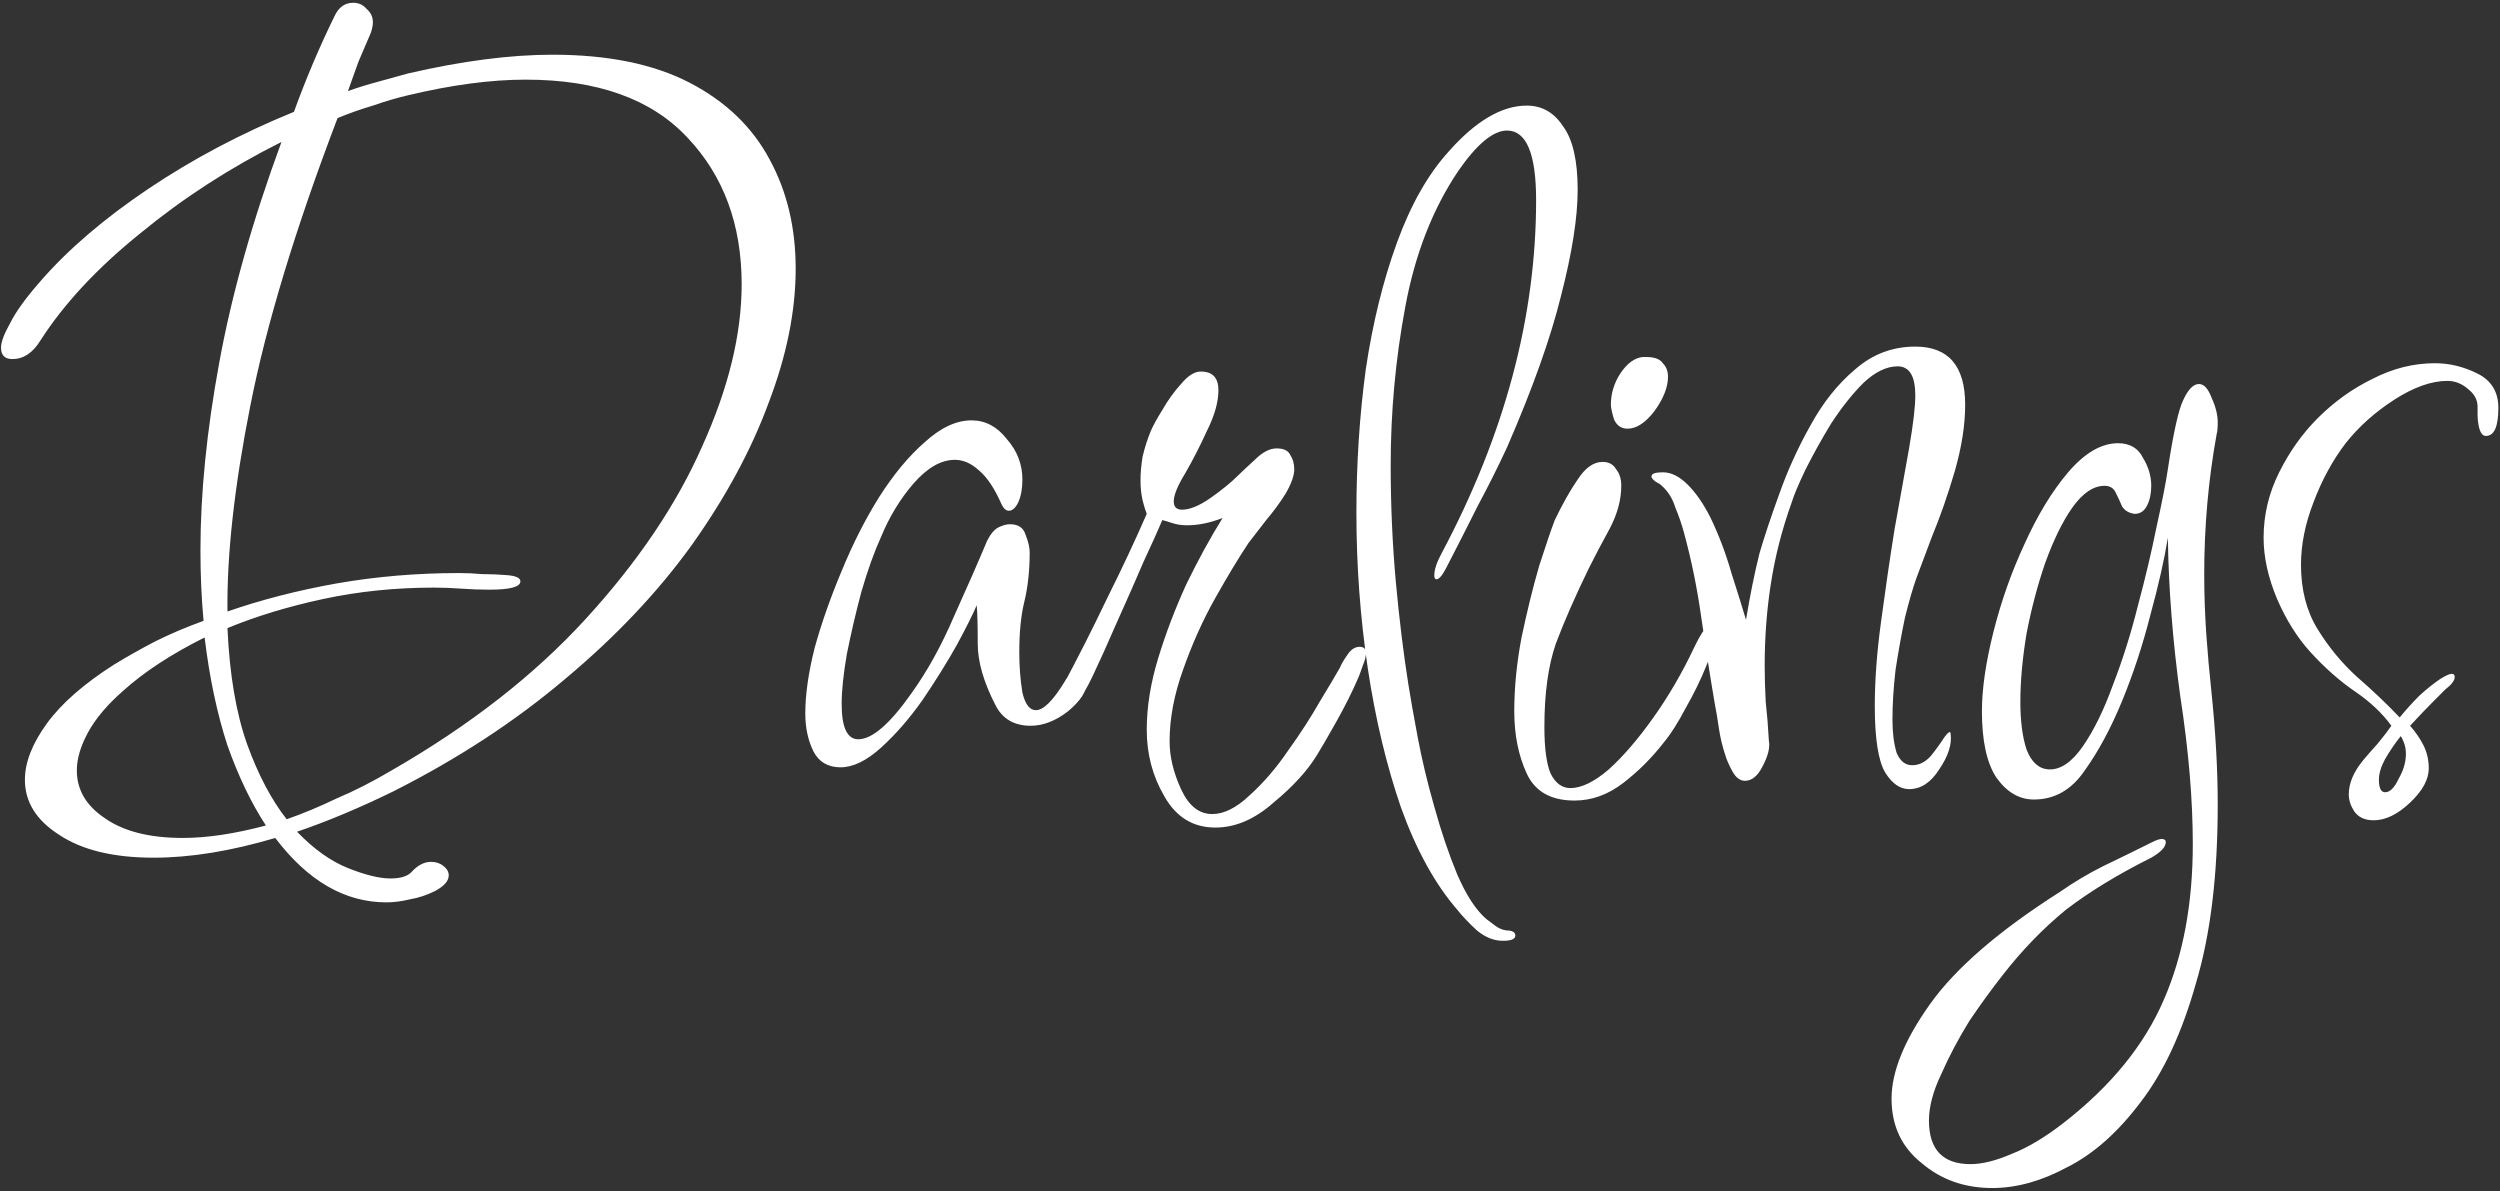 <svg width="361" height="172" viewBox="0 0 361 172" fill="none" xmlns="http://www.w3.org/2000/svg">
<rect x="0" y="0" width="361" height="172" fill="#333333" stroke="none"/>
<path d="M55.795 130.3C49.795 130.3 44.446 127.2 39.745 121C33.346 122.9 27.495 123.85 22.195 123.85C16.395 123.85 11.845 122.75 8.546 120.55C5.246 118.45 3.596 115.8 3.596 112.6C3.596 110.1 4.646 107.4 6.746 104.5C8.846 101.6 12.095 98.75 16.495 95.95C18.296 94.85 20.245 93.75 22.346 92.65C24.546 91.55 26.895 90.55 29.395 89.65C29.096 86.45 28.945 83.05 28.945 79.45C28.945 71.25 29.846 62.25 31.645 52.45C33.446 42.55 36.446 31.9 40.645 20.5C33.245 24.2 26.445 28.6 20.245 33.7C14.046 38.7 9.246 43.85 5.846 49.15C4.746 50.95 3.396 51.85 1.796 51.85C0.696 51.85 0.146 51.3 0.146 50.2C0.146 49.4 0.596 48.2 1.496 46.6C2.296 45 3.746 43 5.846 40.6C9.846 36 15.046 31.55 21.445 27.25C27.846 22.95 34.846 19.25 42.446 16.15C44.145 11.45 46.096 6.85 48.295 2.35C48.895 1.05 49.795 0.4 50.995 0.4C51.795 0.4 52.446 0.7 52.946 1.3C53.545 1.8 53.846 2.45 53.846 3.25C53.846 3.65 53.745 4.15 53.545 4.75C52.946 6.15 52.346 7.55 51.745 8.95C51.245 10.35 50.745 11.75 50.245 13.15C51.645 12.65 53.096 12.2 54.596 11.8C56.096 11.4 57.545 11 58.946 10.6C66.746 8.8 73.695 7.9 79.796 7.9C87.796 7.9 94.395 9.25 99.596 11.95C104.796 14.65 108.646 18.35 111.146 23.05C113.646 27.65 114.896 32.9 114.896 38.8C114.896 44.9 113.596 51.35 110.996 58.15C108.496 64.95 104.796 71.8 99.895 78.7C94.996 85.5 88.895 91.95 81.596 98.05C74.395 104.15 66.145 109.55 56.846 114.25C51.946 116.65 47.295 118.6 42.895 120.1C45.295 122.6 47.745 124.35 50.245 125.35C52.745 126.35 54.795 126.85 56.395 126.85C57.795 126.85 58.795 126.55 59.395 125.95C60.295 124.95 61.245 124.45 62.245 124.45C62.946 124.45 63.545 124.65 64.046 125.05C64.546 125.45 64.796 125.9 64.796 126.4C64.796 127.2 64.145 127.95 62.846 128.65C61.645 129.25 60.446 129.65 59.245 129.85C58.045 130.15 56.895 130.3 55.795 130.3ZM41.395 118.3C43.696 117.5 46.096 116.5 48.596 115.3C51.196 114.2 53.846 112.85 56.545 111.25C67.846 104.75 77.195 97.45 84.596 89.35C92.096 81.15 97.695 72.85 101.396 64.45C105.196 56.05 107.096 48.25 107.096 41.05C107.096 32.45 104.496 25.4 99.296 19.9C94.096 14.3 86.296 11.5 75.895 11.5C70.895 11.5 65.246 12.25 58.946 13.75C57.245 14.15 55.545 14.65 53.846 15.25C52.145 15.75 50.446 16.35 48.745 17.05C42.645 33.05 38.446 46.9 36.145 58.6C33.846 70.2 32.745 80.1 32.846 88.3C37.745 86.6 42.995 85.25 48.596 84.25C54.295 83.25 60.196 82.75 66.296 82.75C67.395 82.75 68.496 82.8 69.596 82.9C70.796 82.9 71.996 82.95 73.195 83.05C74.496 83.15 75.145 83.45 75.145 83.95C75.145 84.75 73.645 85.15 70.645 85.15C69.346 85.15 67.996 85.1 66.596 85C65.296 84.9 63.995 84.85 62.696 84.85C57.096 84.85 51.745 85.4 46.645 86.5C41.545 87.6 36.946 89 32.846 90.7C33.145 97.4 34.096 103 35.696 107.5C37.295 111.9 39.196 115.5 41.395 118.3ZM26.395 121C29.895 121 33.895 120.4 38.395 119.2C36.295 116 34.446 112.15 32.846 107.65C31.346 103.05 30.245 97.85 29.546 92.05C24.745 94.45 20.846 97 17.846 99.7C15.546 101.7 13.845 103.7 12.745 105.7C11.646 107.7 11.095 109.55 11.095 111.25C11.095 114.05 12.445 116.35 15.146 118.15C17.846 120.05 21.596 121 26.395 121ZM121.385 110.8C119.585 110.8 118.285 110.05 117.485 108.55C116.685 106.95 116.285 105.1 116.285 103C116.285 100.3 116.735 97.15 117.635 93.55C118.635 89.95 119.935 86.25 121.535 82.45C123.135 78.55 124.935 75 126.935 71.8C129.035 68.5 131.235 65.85 133.535 63.85C135.835 61.75 138.085 60.7 140.285 60.7C142.285 60.7 143.985 61.6 145.385 63.4C146.885 65.1 147.635 67.05 147.635 69.25C147.635 70.55 147.435 71.65 147.035 72.55C146.635 73.35 146.185 73.75 145.685 73.75C145.285 73.75 144.935 73.45 144.635 72.85C143.635 70.55 142.535 68.9 141.335 67.9C140.235 66.9 139.085 66.4 137.885 66.4C135.885 66.4 133.885 67.55 131.885 69.85C129.985 72.05 128.435 74.6 127.235 77.5C126.235 79.7 125.285 82.35 124.385 85.45C123.585 88.45 122.885 91.45 122.285 94.45C121.785 97.35 121.535 99.75 121.535 101.65C121.535 105.05 122.335 106.75 123.935 106.75C125.935 106.75 128.485 104.55 131.585 100.15C133.885 96.95 135.935 93.25 137.735 89.05C139.635 84.85 141.235 81.2 142.535 78.1C143.035 77.1 143.585 76.45 144.185 76.15C144.785 75.85 145.335 75.7 145.835 75.7C147.035 75.7 147.785 76.2 148.085 77.2C148.485 78.2 148.685 79.05 148.685 79.75C148.685 82.35 148.435 84.7 147.935 86.8C147.435 88.8 147.185 91.25 147.185 94.15C147.185 96.25 147.335 98.2 147.635 100C148.035 101.7 148.685 102.55 149.585 102.55C150.685 102.55 152.085 101.15 153.785 98.35C154.185 97.55 154.785 97.15 155.585 97.15C156.485 97.15 156.935 97.6 156.935 98.5C156.935 99.8 156.035 101.2 154.235 102.7C152.435 104.1 150.635 104.8 148.835 104.8C146.435 104.8 144.735 103.8 143.735 101.8C142.035 98.5 141.185 95.55 141.185 92.95C141.185 90.25 141.135 88.4 141.035 87.4C140.535 88.6 139.585 90.5 138.185 93.1C136.785 95.6 135.135 98.25 133.235 101.05C131.335 103.75 129.335 106.05 127.235 107.95C125.135 109.85 123.185 110.8 121.385 110.8ZM175.49 119.5C172.29 119.5 169.84 118 168.14 115C166.44 112.1 165.59 108.9 165.59 105.4C165.59 102.1 166.14 98.65 167.24 95.05C168.34 91.45 169.69 87.9 171.29 84.4C172.99 80.9 174.74 77.7 176.54 74.8C174.74 75.5 173.04 75.85 171.44 75.85C170.64 75.85 169.94 75.75 169.34 75.55C168.74 75.35 168.24 75.2 167.84 75.1C167.34 76.3 166.44 78.3 165.14 81.1C163.94 83.9 162.64 86.85 161.24 89.95C159.94 92.95 158.79 95.5 157.79 97.6C156.19 101 154.79 102.7 153.59 102.7C152.99 102.7 152.69 102.3 152.69 101.5C152.69 100.9 152.94 100.1 153.44 99.1C155.74 94.8 157.89 90.55 159.89 86.35C161.99 82.15 163.89 78.1 165.59 74.2C165.39 73.7 165.19 73.05 164.99 72.25C164.79 71.35 164.69 70.4 164.69 69.4C164.69 68.3 164.79 67.15 164.99 65.95C165.29 64.65 165.69 63.4 166.19 62.2C166.49 61.5 167.04 60.5 167.84 59.2C168.64 57.8 169.54 56.55 170.54 55.45C171.54 54.25 172.49 53.65 173.39 53.65C175.09 53.65 175.94 54.55 175.94 56.35C175.94 58.05 175.39 60 174.29 62.2C173.29 64.4 172.24 66.45 171.14 68.35C170.04 70.15 169.49 71.5 169.49 72.4C169.49 73.2 169.89 73.6 170.69 73.6C171.79 73.6 173.14 73.05 174.74 71.95C176.44 70.75 177.79 69.65 178.79 68.65C179.29 68.15 180.09 67.4 181.19 66.4C182.29 65.3 183.34 64.75 184.34 64.75C185.34 64.75 185.99 65.05 186.29 65.65C186.69 66.25 186.89 66.95 186.89 67.75C186.89 68.65 186.49 69.8 185.69 71.2C184.89 72.5 183.94 73.8 182.84 75.1C181.84 76.4 180.99 77.5 180.29 78.4C178.89 80.5 177.29 83.15 175.49 86.35C173.69 89.55 172.14 93 170.84 96.7C169.54 100.3 168.89 103.75 168.89 107.05C168.89 109.25 169.44 111.55 170.54 113.95C171.64 116.35 173.14 117.55 175.04 117.55C176.74 117.55 178.54 116.65 180.44 114.85C182.44 113.05 184.29 110.9 185.99 108.4C187.79 105.9 189.34 103.5 190.64 101.2C192.04 98.9 192.99 97.3 193.49 96.4C193.69 95.9 194.04 95.3 194.54 94.6C195.04 93.8 195.64 93.4 196.34 93.4C196.94 93.4 197.24 93.7 197.24 94.3C197.24 94.8 197.09 95.4 196.79 96.1C196.59 96.7 196.39 97.25 196.19 97.75C195.29 99.85 194.19 102.05 192.89 104.35C191.59 106.65 190.69 108.2 190.19 109C188.79 111.3 186.69 113.6 183.89 115.9C181.19 118.3 178.39 119.5 175.49 119.5ZM217.015 135.85C215.715 135.85 214.465 135.35 213.265 134.35C212.165 133.35 211.215 132.35 210.415 131.35C207.215 127.65 204.515 122.75 202.315 116.65C200.215 110.55 198.615 103.85 197.515 96.55C196.415 89.15 195.865 81.65 195.865 74.05C195.865 66.95 196.315 60.05 197.215 53.35C198.215 46.65 199.715 40.55 201.715 35.05C203.715 29.55 206.215 25.15 209.215 21.85C213.115 17.45 216.865 15.25 220.465 15.25C222.665 15.25 224.415 16.25 225.715 18.25C227.115 20.15 227.815 23.2 227.815 27.4C227.815 31.4 227.015 36.5 225.415 42.7C223.915 48.8 221.315 56.1 217.615 64.6C216.315 67.4 214.915 70.2 213.415 73C212.015 75.8 210.515 78.75 208.915 81.85C208.315 83.05 207.815 83.65 207.415 83.65C207.215 83.65 207.115 83.45 207.115 83.05C207.115 82.25 207.465 81.2 208.165 79.9C217.265 62.8 221.815 45.8 221.815 28.9C221.815 22.2 220.415 18.85 217.615 18.85C215.615 18.85 213.265 20.8 210.565 24.7C206.865 30.2 204.315 36.75 202.915 44.35C201.515 51.85 200.815 59.45 200.815 67.15C200.815 72.95 201.065 78.6 201.565 84.1C202.065 89.5 202.665 94.4 203.365 98.8C203.665 100.7 204.115 103.25 204.715 106.45C205.315 109.65 206.115 113 207.115 116.5C208.115 120.1 209.215 123.35 210.415 126.25C211.715 129.25 213.115 131.4 214.615 132.7C215.015 133 215.415 133.3 215.815 133.6C216.315 134 216.865 134.25 217.465 134.35C218.365 134.35 218.815 134.6 218.815 135.1C218.815 135.6 218.215 135.85 217.015 135.85ZM235.01 61.9C234.11 61.9 233.46 61.45 233.06 60.55C232.76 59.55 232.61 58.85 232.61 58.45C232.61 56.85 233.06 55.35 233.96 53.95C234.96 52.45 236.06 51.65 237.26 51.55H237.71C238.91 51.55 239.71 51.85 240.11 52.45C240.61 52.95 240.86 53.6 240.86 54.4C240.86 55.9 240.21 57.55 238.91 59.35C237.61 61.05 236.31 61.9 235.01 61.9ZM227.36 115.6C223.96 115.6 221.66 114.3 220.46 111.7C219.26 109.1 218.66 106.1 218.66 102.7C218.66 99.3 219.01 95.75 219.71 92.05C220.51 88.25 221.36 84.8 222.26 81.7C223.26 78.6 224.01 76.4 224.51 75.1C225.61 72.8 226.71 70.85 227.81 69.25C228.91 67.55 230.11 66.7 231.41 66.7C232.31 66.7 232.96 67.05 233.36 67.75C233.86 68.35 234.11 69.15 234.11 70.15C234.11 72.15 233.56 74.2 232.46 76.3C231.36 78.3 230.36 80.2 229.46 82C227.46 86.1 225.86 89.75 224.66 92.95C223.56 96.15 223.01 100.15 223.01 104.95C223.01 108.05 223.31 110.3 223.91 111.7C224.61 113.1 225.56 113.8 226.76 113.8C228.36 113.8 230.21 112.9 232.31 111.1C234.41 109.2 236.56 106.7 238.76 103.6C240.96 100.5 242.91 97.15 244.61 93.55C245.71 91.25 246.56 90.1 247.16 90.1C247.56 90.1 247.76 90.5 247.76 91.3C247.76 92.4 247.31 94 246.41 96.1C245.61 98.1 244.61 100.15 243.41 102.25C242.31 104.35 241.26 106 240.26 107.2C238.56 109.4 236.61 111.35 234.41 113.05C232.21 114.75 229.86 115.6 227.36 115.6ZM275.67 113.95C274.37 113.95 273.22 113.15 272.22 111.55C271.22 109.85 270.72 106.65 270.72 101.95C270.72 98.25 271.02 94.2 271.62 89.8C272.22 85.3 272.87 80.85 273.57 76.45C274.37 72.05 275.07 68.15 275.67 64.75C276.27 61.25 276.57 58.7 276.57 57.1C276.57 54.3 275.72 52.9 274.02 52.9C272.42 52.9 270.77 53.7 269.07 55.3C267.47 56.9 265.92 58.85 264.42 61.15C263.02 63.45 261.77 65.7 260.67 67.9C259.67 70 259.02 71.55 258.72 72.55C257.32 76.45 256.32 80.35 255.72 84.25C255.12 88.05 254.82 92 254.82 96.1C254.82 97.8 254.87 99.55 254.97 101.35C255.17 103.15 255.32 105 255.42 106.9C255.62 107.9 255.32 109.15 254.52 110.65C253.82 112.05 252.97 112.75 251.97 112.75C251.27 112.75 250.67 112.3 250.17 111.4C249.67 110.5 249.32 109.7 249.12 109C248.72 107.8 248.42 106.55 248.22 105.25C248.02 103.85 247.82 102.65 247.62 101.65C246.92 97.55 246.27 93.4 245.67 89.2C245.07 84.9 244.22 80.75 243.12 76.75C242.82 75.65 242.42 74.5 241.92 73.3C241.52 72 240.87 70.95 239.97 70.15C239.77 69.95 239.47 69.75 239.07 69.55C238.67 69.25 238.47 69 238.47 68.8C238.47 68.4 239.02 68.2 240.12 68.2C241.32 68.2 242.52 68.8 243.72 70C244.92 71.2 246.02 72.8 247.02 74.8C248.22 77.3 249.22 79.95 250.02 82.75C250.92 85.55 251.62 87.8 252.12 89.5C252.72 85.9 253.37 82.7 254.07 79.9C254.77 77.5 255.72 74.65 256.92 71.35C258.12 67.95 259.62 64.65 261.42 61.45C263.22 58.15 265.37 55.45 267.87 53.35C270.37 51.15 273.27 50.05 276.57 50.05C281.37 50.05 283.77 52.85 283.77 58.45C283.77 61.35 283.27 64.55 282.27 68.05C281.27 71.45 280.17 74.6 278.97 77.5C277.87 80.4 277.12 82.4 276.72 83.5C276.22 84.9 275.67 86.8 275.07 89.2C274.57 91.6 274.12 94.1 273.72 96.7C273.42 99.3 273.27 101.7 273.27 103.9C273.27 105.8 273.47 107.4 273.87 108.7C274.37 109.9 275.12 110.5 276.12 110.5C277.12 110.5 278.02 110.05 278.82 109.15C279.62 108.15 280.27 107.25 280.77 106.45C281.37 105.65 281.67 105.5 281.67 106C281.87 107.5 281.32 109.2 280.02 111.1C278.82 113 277.37 113.95 275.67 113.95ZM287.69 171.55C283.69 171.55 280.29 170.35 277.49 167.95C274.59 165.65 273.14 162.55 273.14 158.65C273.14 154.75 274.99 150.2 278.69 145C282.39 139.8 288.64 134.4 297.44 128.8C299.44 127.4 301.54 126.15 303.74 125.05C306.04 123.95 308.39 122.8 310.79 121.6C311.39 121.3 311.84 121.15 312.14 121.15C312.54 121.15 312.74 121.3 312.74 121.6C312.74 122.3 312.04 123.05 310.64 123.85C305.84 126.25 301.74 128.75 298.34 131.35C295.04 134.05 291.99 137.2 289.19 140.8C287.69 142.7 286.09 144.9 284.39 147.4C282.79 150 281.44 152.55 280.34 155.05C279.14 157.55 278.54 159.8 278.54 161.8C278.54 166 280.54 168.1 284.54 168.1C286.24 168.1 288.24 167.6 290.54 166.6C292.84 165.7 295.34 164.2 298.04 162.1C304.84 156.8 309.64 150.9 312.44 144.4C315.24 138 316.64 130.5 316.64 121.9C316.64 115.5 316.04 108.4 314.84 100.6C313.74 92.6 313.14 84.95 313.04 77.65C312.54 80.75 311.69 84.5 310.49 88.9C309.39 93.2 308.04 97.3 306.44 101.2C304.84 105.1 303.04 108.45 301.04 111.25C299.14 114.05 296.69 115.45 293.69 115.45C291.59 115.45 289.79 114.4 288.29 112.3C286.89 110.2 286.19 107 286.19 102.7C286.19 99.5 286.74 95.7 287.84 91.3C288.94 86.9 290.44 82.65 292.34 78.55C294.24 74.35 296.34 70.9 298.64 68.2C301.04 65.4 303.44 64 305.84 64C307.54 64 308.74 64.7 309.44 66.1C310.24 67.4 310.64 68.75 310.64 70.15C310.64 71.25 310.44 72.2 310.04 73C309.64 73.8 309.04 74.2 308.24 74.2C307.44 74.1 306.84 73.75 306.44 73.15C306.14 72.45 305.84 71.8 305.54 71.2C305.24 70.5 304.69 70.15 303.89 70.15C302.29 70.15 300.74 71.2 299.24 73.3C297.84 75.3 296.54 77.95 295.34 81.25C294.24 84.45 293.34 87.85 292.64 91.45C292.04 95.05 291.74 98.35 291.74 101.35C291.74 104.15 292.04 106.45 292.64 108.25C293.34 110.05 294.39 111 295.79 111.1C297.49 111.2 299.14 110.1 300.74 107.8C302.34 105.5 303.79 102.55 305.09 98.95C306.49 95.35 307.69 91.55 308.69 87.55C309.79 83.45 310.69 79.65 311.39 76.15C312.19 72.55 312.74 69.75 313.04 67.75C313.84 62.45 314.59 59.1 315.29 57.7C315.99 56.2 316.74 55.45 317.54 55.45C318.24 55.45 318.84 56.1 319.34 57.4C319.94 58.7 320.24 59.9 320.24 61C320.24 61.8 320.19 62.35 320.09 62.65C318.89 69.25 318.29 76 318.29 82.9C318.29 85.8 318.39 88.7 318.59 91.6C318.79 94.4 319.04 97.2 319.34 100C319.94 105.8 320.24 111.2 320.24 116.2C320.24 126.4 319.19 135 317.09 142C315.09 149.1 312.44 154.8 309.14 159.1C305.84 163.5 302.29 166.65 298.49 168.55C294.79 170.55 291.19 171.55 287.69 171.55ZM342.763 118.45C341.463 118.45 340.513 118 339.913 117.1C339.413 116.3 339.163 115.5 339.163 114.7C339.163 113.1 339.863 111.45 341.263 109.75C341.763 109.15 342.463 108.35 343.363 107.35C344.263 106.25 344.913 105.4 345.313 104.8C344.013 103 342.263 101.35 340.063 99.85C337.863 98.35 335.713 96.45 333.613 94.15C331.713 92.05 330.113 89.5 328.813 86.5C327.513 83.4 326.863 80.45 326.863 77.65C326.863 74.35 327.613 71.2 329.113 68.2C330.613 65.2 332.463 62.6 334.663 60.4C337.063 58 339.713 56.1 342.613 54.7C345.513 53.2 348.513 52.45 351.613 52.45C353.713 52.45 355.763 52.95 357.763 53.95C359.763 54.95 360.763 56.6 360.763 58.9C360.763 61.6 360.163 62.95 358.963 62.95C358.463 62.95 358.113 62.45 357.913 61.45C357.813 60.95 357.763 60.45 357.763 59.95C357.763 59.35 357.763 58.95 357.763 58.75C357.763 57.75 357.313 56.9 356.413 56.2C355.513 55.4 354.513 55 353.413 55C351.113 55 348.563 55.9 345.763 57.7C342.963 59.5 340.613 61.6 338.713 64C336.813 66.5 335.263 69.35 334.063 72.55C332.863 75.65 332.263 78.65 332.263 81.55C332.263 85.15 333.063 88.25 334.663 90.85C336.263 93.45 338.163 95.75 340.363 97.75C342.663 99.75 344.713 101.7 346.513 103.6C347.413 102.5 348.363 101.45 349.363 100.45C350.463 99.45 351.463 98.65 352.363 98.05C353.163 97.55 353.713 97.3 354.013 97.3C354.313 97.3 354.463 97.45 354.463 97.75C354.463 98.25 354.013 98.85 353.113 99.55C352.913 99.75 352.313 100.35 351.313 101.35C350.413 102.25 349.313 103.4 348.013 104.8C348.813 105.7 349.463 106.65 349.963 107.65C350.463 108.65 350.713 109.75 350.713 110.95C350.713 112.55 349.813 114.2 348.013 115.9C346.213 117.6 344.463 118.45 342.763 118.45ZM344.413 114.4C345.113 114.4 345.763 113.75 346.363 112.45C347.063 111.25 347.413 110.05 347.413 108.85C347.413 108.25 347.313 107.7 347.113 107.2C346.913 106.7 346.763 106.4 346.663 106.3C345.863 107.3 345.113 108.4 344.413 109.6C343.813 110.7 343.513 111.7 343.513 112.6C343.513 113.8 343.813 114.4 344.413 114.4Z" fill="white"/>
</svg>
